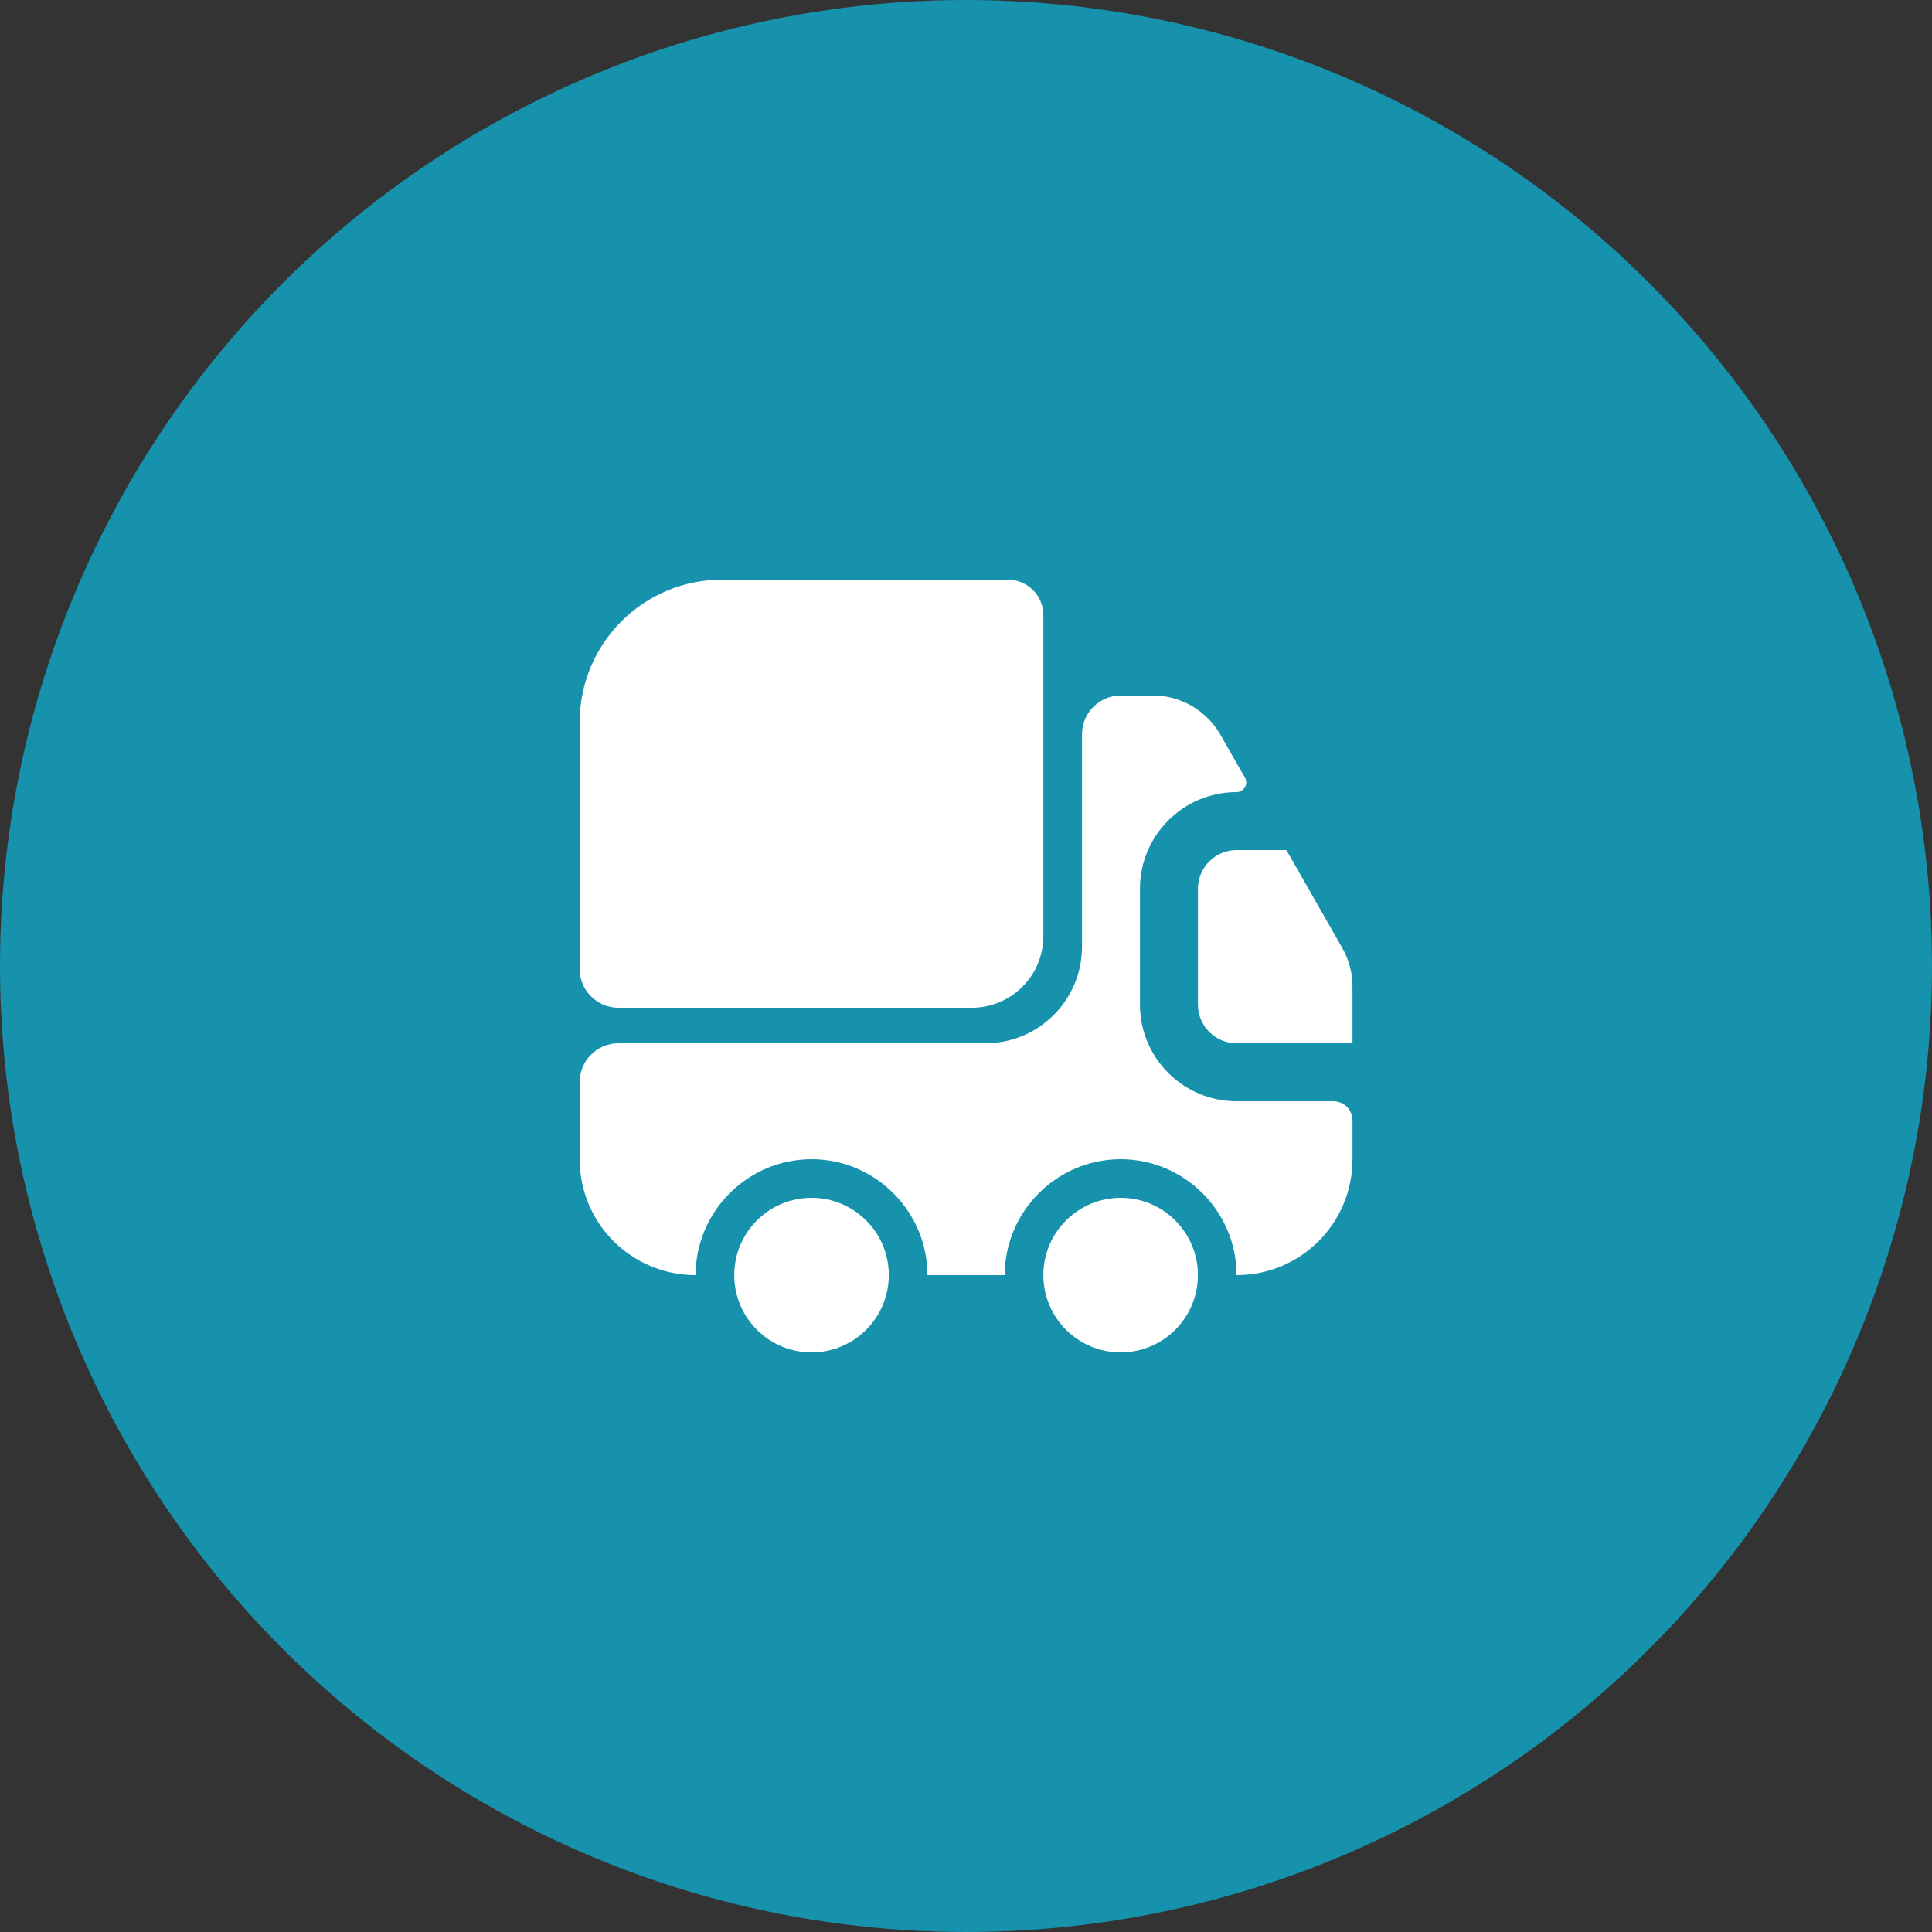 <svg width="48" height="48" viewBox="0 0 48 48" fill="none" xmlns="http://www.w3.org/2000/svg">
<rect x="0" y="0" width="48" height="48" fill="#333333" stroke="none"/>
<circle cx="24" cy="24" r="24" fill="#1692AD"/>
<path d="M25.922 15.283V23.261C25.922 24.24 25.125 25.037 24.146 25.037H15.362C14.834 25.037 14.402 24.605 14.402 24.077V17.942C14.402 15.984 15.986 14.4 17.945 14.4H25.029C25.529 14.4 25.922 14.794 25.922 15.283Z" fill="white"/>
<path d="M33.122 27.36C33.391 27.36 33.602 27.571 33.602 27.84V28.8C33.602 30.394 32.316 31.68 30.722 31.68C30.722 30.096 29.426 28.8 27.842 28.8C26.258 28.8 24.962 30.096 24.962 31.68H23.042C23.042 30.096 21.746 28.8 20.162 28.8C18.578 28.8 17.282 30.096 17.282 31.68C15.689 31.68 14.402 30.394 14.402 28.8V26.88C14.402 26.352 14.834 25.92 15.362 25.92H24.482C25.807 25.92 26.882 24.845 26.882 23.52V18.24C26.882 17.712 27.314 17.28 27.842 17.28H28.649C29.34 17.28 29.974 17.654 30.319 18.25L30.933 19.325C31.02 19.478 30.905 19.68 30.722 19.68C29.398 19.68 28.322 20.755 28.322 22.08V24.96C28.322 26.285 29.398 27.36 30.722 27.36H33.122Z" fill="white"/>
<path d="M20.162 33.6C21.223 33.6 22.082 32.74 22.082 31.68C22.082 30.62 21.223 29.76 20.162 29.76C19.102 29.76 18.242 30.62 18.242 31.68C18.242 32.74 19.102 33.6 20.162 33.6Z" fill="white"/>
<path d="M27.842 33.6C28.902 33.6 29.762 32.74 29.762 31.68C29.762 30.62 28.902 29.76 27.842 29.76C26.782 29.76 25.922 30.62 25.922 31.68C25.922 32.74 26.782 33.6 27.842 33.6Z" fill="white"/>
<path d="M33.602 24.509V25.92H30.722C30.194 25.92 29.762 25.488 29.762 24.96V22.08C29.762 21.552 30.194 21.12 30.722 21.12H31.96L33.352 23.558C33.515 23.846 33.602 24.173 33.602 24.509Z" fill="white"/>
</svg>
